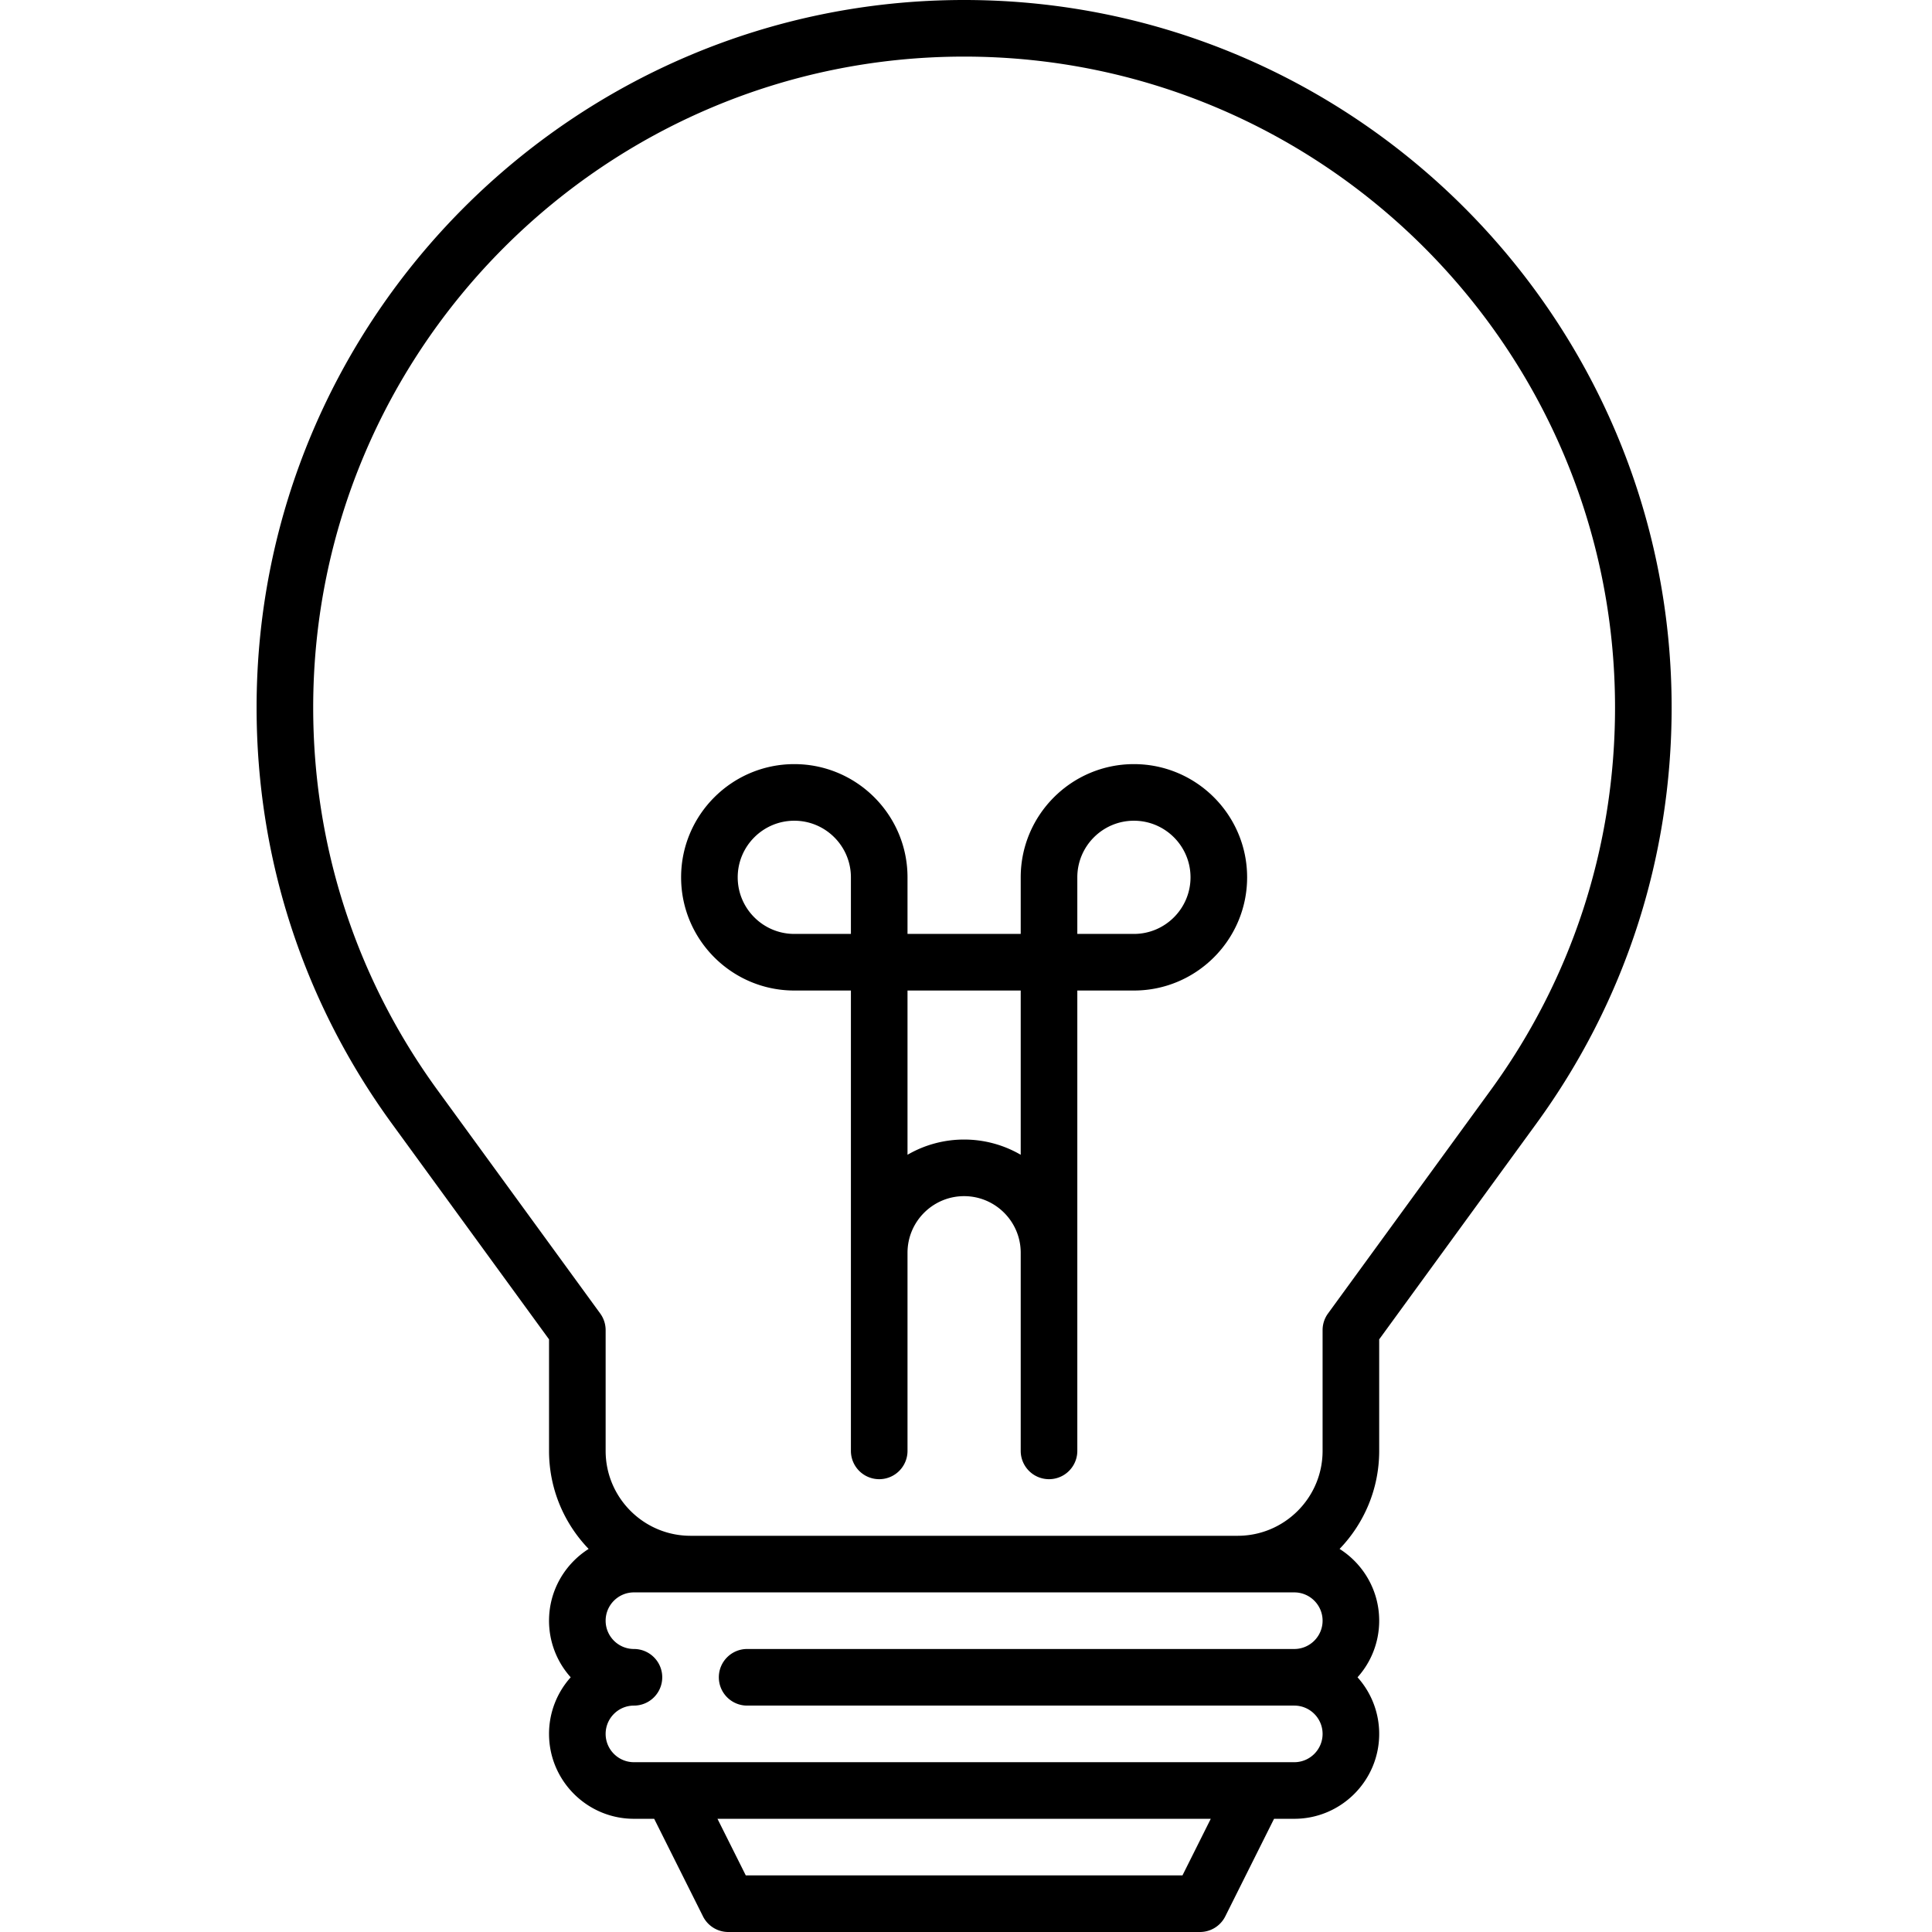 <svg xmlns="http://www.w3.org/2000/svg" class="iconsvg iconsvg-project" fill="black" width="128" height="128"
    viewBox="-68 0 512 512">
    <path
        d="M187.5 0C84.113 0 0 84.113 0 187.5c0 39.953 12.41 78.102 35.883 110.313L77.5 354.94V384.5c0 10.078 4.004 19.238 10.496 25.98-6.3 3.993-10.496 11.024-10.496 19.02a22.407 22.407 0 005.742 15 22.407 22.407 0 00-5.742 15c0 12.406 10.094 22.5 22.5 22.5h5.363l12.934 25.855a7.5 7.5 0 006.707 4.145h125a7.5 7.5 0 006.707-4.145L269.637 482H275c12.406 0 22.5-10.094 22.5-22.5a22.407 22.407 0 00-5.742-15 22.407 22.407 0 005.742-15c0-7.996-4.195-15.027-10.496-19.02 6.492-6.742 10.496-15.902 10.496-25.98v-29.559l41.613-57.128C362.59 265.601 375 227.452 375 187.5 375 84.113 290.887 0 187.5 0zm57.867 497H129.641l-7.504-15h130.73zM130 452h145c4.137 0 7.5 3.363 7.5 7.5s-3.363 7.5-7.5 7.5H100c-4.137 0-7.5-3.363-7.5-7.5s3.363-7.5 7.5-7.5c4.14 0 7.5-3.355 7.5-7.5s-3.36-7.5-7.5-7.5c-4.137 0-7.5-3.363-7.5-7.5s3.363-7.5 7.5-7.5h175c4.137 0 7.5 3.363 7.5 7.5s-3.363 7.5-7.5 7.5H130c-4.14 0-7.5 3.355-7.5 7.5s3.36 7.5 7.5 7.5zm196.992-163.02l-43.055 59.106a7.499 7.499 0 00-1.437 4.414v32c0 12.406-10.094 22.5-22.5 22.5H115c-12.406 0-22.5-10.094-22.5-22.5v-32a7.499 7.499 0 00-1.438-4.414L48.008 288.98C26.414 259.352 15 224.258 15 187.5 15 92.383 92.383 15 187.5 15S360 92.383 360 187.5c0 36.758-11.414 71.852-33.008 101.48zm0 0" />
    <path
        d="M232.5 202.5c-16.543 0-30 13.457-30 30v15h-30v-15c0-16.543-13.457-30-30-30s-30 13.457-30 30 13.457 30 30 30h15v122a7.5 7.5 0 1015 0v-52.508c0-8.273 6.73-15 15-15s15 6.727 15 15V384.5a7.5 7.5 0 1015 0v-122h15c16.543 0 30-13.457 30-30s-13.457-30-30-30zm-90 45c-8.27 0-15-6.73-15-15s6.73-15 15-15 15 6.73 15 15v15zm45 54.492a29.791 29.791 0 00-15 4.035V262.5h30v43.527a29.791 29.791 0 00-15-4.035zm45-54.492h-15v-15c0-8.27 6.73-15 15-15s15 6.73 15 15-6.73 15-15 15zm0 0" />
</svg>